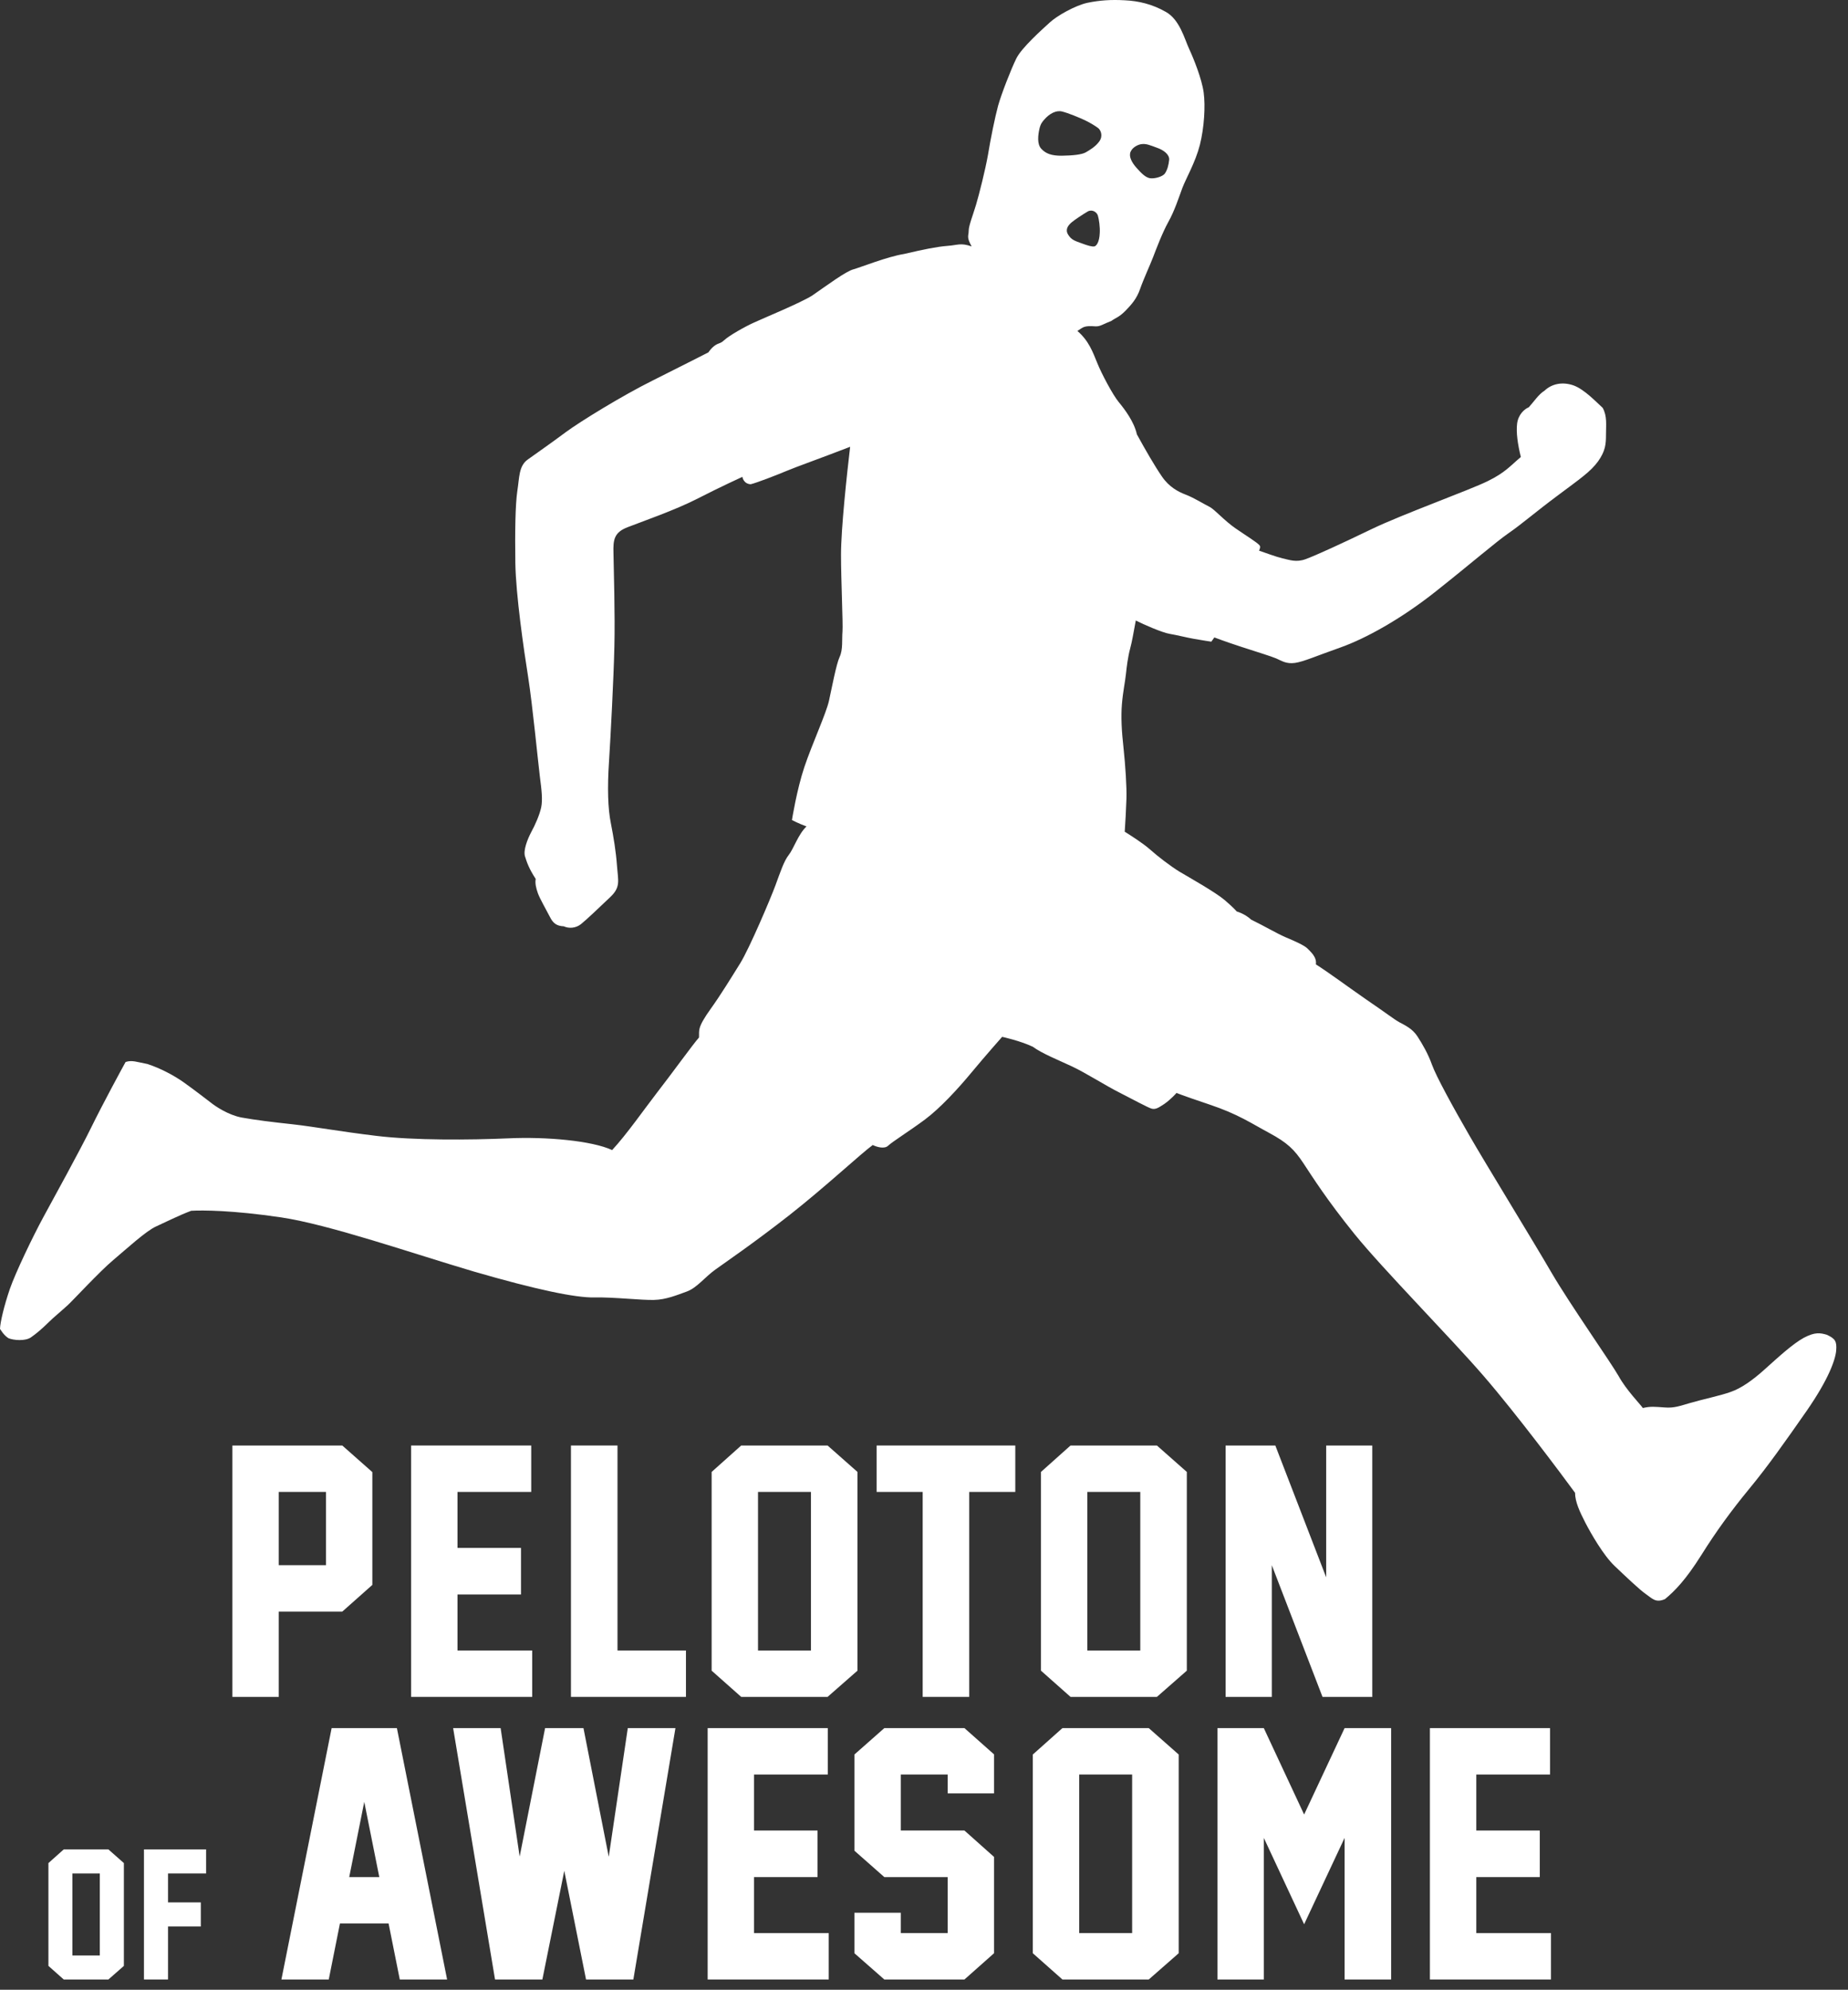 <?xml version="1.0" encoding="UTF-8"?>
<svg width="118px" height="127px" viewBox="0 0 118 127" version="1.1" xmlns="http://www.w3.org/2000/svg" xmlns:xlink="http://www.w3.org/1999/xlink">
    <rect x="0" y="0" width="118" height="127" fill="#333333" stroke="none"/>
    <!-- Generator: Sketch 42 (36781) - http://www.bohemiancoding.com/sketch -->
    <title>sticker_runner-peloton_white</title>
    <desc>Created with Sketch.</desc>
    <defs></defs>
    <g id="Page-1" stroke="none" stroke-width="1" fill="none" fill-rule="evenodd">
        <g id="stickers-black" transform="translate(-518, -311)" fill="#FFFFFF">
            <g id="sticker_runner-peloton_white" transform="translate(518, 311)">
                <path d="M17.8,99.902 L20.814,99.902 L20.814,95.225 L17.8,95.225 L17.8,99.902 Z M23.775,101.159 L21.855,102.864 L17.8,102.864 L17.8,108.307 L14.839,108.307 L14.839,92.262 L21.855,92.262 L23.775,93.959 L23.775,101.159 Z" id="Fill-1"></path>
                <polygon id="Fill-2" points="33.982 108.307 26.252 108.307 26.252 92.262 33.92 92.262 33.92 95.225 29.212 95.225 29.212 98.799 33.267 98.799 33.267 101.772 29.212 101.772 29.212 105.346 33.982 105.346"></polygon>
                <polygon id="Fill-3" points="43.8 108.307 36.457 108.307 36.457 92.262 39.429 92.262 39.429 105.346 43.8 105.346"></polygon>
                <path d="M48.401,105.346 L51.782,105.346 L51.782,95.225 L48.401,95.225 L48.401,105.346 Z M54.753,106.633 L52.843,108.307 L47.328,108.307 L45.44,106.633 L45.44,93.949 L47.328,92.262 L52.843,92.262 L54.753,93.949 L54.753,106.633 Z" id="Fill-4"></path>
                <polygon id="Fill-5" points="64.829 95.225 61.888 95.225 61.888 108.307 58.916 108.307 58.916 95.225 55.974 95.225 55.974 92.262 64.829 92.262"></polygon>
                <path d="M69.429,105.346 L72.81,105.346 L72.81,95.225 L69.429,95.225 L69.429,105.346 Z M75.782,106.633 L73.872,108.307 L68.357,108.307 L66.468,106.633 L66.468,93.949 L68.357,92.262 L73.872,92.262 L75.782,93.949 L75.782,106.633 Z" id="Fill-6"></path>
                <polygon id="Fill-7" points="84.446 108.307 81.209 99.902 81.209 108.307 78.258 108.307 78.258 92.262 81.433 92.262 84.681 100.678 84.681 92.262 87.623 92.262 87.623 108.287 87.633 108.307"></polygon>
                <path d="M4.069,118.042 L3.092,118.914 L3.092,125.477 L4.069,126.344 L6.922,126.344 L7.91,125.477 L7.91,118.914 L6.922,118.042 L4.069,118.042 Z M4.623,124.812 L6.372,124.812 L6.372,119.576 L4.623,119.576 L4.623,124.812 Z" id="Fill-8"></path>
                <polygon id="Fill-9" points="9.192 118.042 9.192 126.344 10.729 126.344 10.729 122.962 12.822 122.962 12.822 121.424 10.729 121.424 10.729 119.576 13.16 119.576 13.16 118.042"></polygon>
                <path d="M21.176,110.3 L17.969,126.344 L20.992,126.344 L21.706,122.77 L24.812,122.77 L25.527,126.344 L28.549,126.344 L25.343,110.3 L21.176,110.3 Z M23.259,115.008 L24.219,119.808 L22.299,119.808 L23.259,115.008 Z" id="Fill-10"></path>
                <polygon id="Fill-11" points="40.086 110.3 38.87 118.511 37.256 110.3 34.806 110.3 33.182 118.5 31.967 110.3 28.934 110.3 31.609 126.344 34.632 126.344 36.031 119.409 37.42 126.344 40.442 126.344 43.129 110.3"></polygon>
                <polygon id="Fill-12" points="45.186 110.3 45.186 126.344 52.917 126.344 52.917 123.382 48.148 123.382 48.148 119.808 52.202 119.808 52.202 116.837 48.148 116.837 48.148 113.262 52.856 113.262 52.856 110.3"></polygon>
                <polygon id="Fill-13" points="56.466 110.3 54.557 111.985 54.557 118.124 56.466 119.808 60.512 119.808 60.512 123.382 57.518 123.382 57.518 122.085 54.557 122.085 54.557 124.669 56.466 126.344 61.583 126.344 63.472 124.669 63.472 118.521 61.583 116.837 57.518 116.837 57.518 113.262 60.512 113.262 60.512 114.467 63.472 114.467 63.472 111.976 61.583 110.3"></polygon>
                <path d="M67.838,110.3 L65.948,111.985 L65.948,124.669 L67.838,126.344 L73.352,126.344 L75.263,124.669 L75.263,111.985 L73.352,110.3 L67.838,110.3 Z M68.909,123.382 L72.29,123.382 L72.29,113.262 L68.909,113.262 L68.909,123.382 Z" id="Fill-14"></path>
                <polygon id="Fill-15" points="85.856 110.3 83.272 115.815 80.698 110.3 77.737 110.3 77.737 126.344 80.698 126.344 80.698 117.307 83.272 122.82 85.856 117.307 85.856 126.344 88.828 126.344 88.828 110.3"></polygon>
                <polygon id="Fill-16" points="91.304 110.3 91.304 126.344 99.034 126.344 99.034 123.382 94.266 123.382 94.266 119.808 98.32 119.808 98.32 116.837 94.266 116.837 94.266 113.262 98.974 113.262 98.974 110.3"></polygon>
                <path d="M68.205,14.978 C67.994,14.64 68.212,14.386 68.406,14.209 C68.607,14.032 69.165,13.67 69.454,13.499 C69.739,13.339 70.042,13.543 70.103,13.763 C70.171,13.98 70.248,14.499 70.222,14.885 C70.198,15.449 70.011,15.703 69.875,15.728 C69.739,15.752 69.487,15.688 69.083,15.537 C68.668,15.384 68.416,15.325 68.205,14.978 M66.492,9.499 C66.203,9.195 66.286,8.612 66.365,8.249 C66.438,7.887 66.583,7.743 66.702,7.608 C67.007,7.261 67.442,7.016 67.824,7.119 C68.205,7.211 68.941,7.516 69.293,7.683 C69.647,7.853 69.935,8.04 70.11,8.166 C70.281,8.291 70.448,8.663 70.198,9.019 C69.944,9.373 69.582,9.573 69.327,9.725 C69.072,9.871 68.483,9.929 67.809,9.939 C67.133,9.946 66.775,9.802 66.492,9.499 M72.23,9.616 C72.335,9.407 72.671,9.21 72.931,9.195 C73.201,9.169 73.44,9.269 73.877,9.431 C74.316,9.582 74.68,9.871 74.655,10.199 C74.62,10.538 74.537,10.85 74.383,11.071 C74.239,11.281 73.709,11.423 73.42,11.374 C73.142,11.321 72.897,11.077 72.57,10.713 C72.246,10.351 72.153,10.062 72.153,9.896 C72.153,9.734 72.188,9.695 72.23,9.616 M116.643,85.192 C116.233,85.075 115.899,85.006 115.184,85.384 C114.476,85.766 113.54,86.632 112.727,87.36 C111.917,88.096 111.175,88.611 110.523,88.837 C109.877,89.075 108.634,89.336 107.947,89.54 C107.272,89.733 106.902,89.883 106.298,89.833 C105.68,89.791 105.399,89.751 104.901,89.869 C104.732,89.624 103.838,88.711 103.359,87.841 C102.874,86.981 100.249,83.249 99.084,81.257 C97.929,79.264 94.889,74.326 93.826,72.477 C92.763,70.635 91.691,68.676 91.437,67.96 C91.183,67.25 90.84,66.668 90.511,66.154 C90.178,65.639 89.683,65.428 89.344,65.242 C89.014,65.058 88.483,64.642 87.223,63.784 C85.966,62.912 84.977,62.168 84.023,61.552 C84.092,61.072 83.668,60.734 83.483,60.538 C83.309,60.356 82.715,60.082 82.072,59.814 C81.442,59.535 80.791,59.137 79.896,58.701 C79.473,58.31 78.967,58.176 78.967,58.176 C78.967,58.176 78.817,57.981 78.21,57.457 C77.591,56.933 75.947,56.013 75.328,55.645 C74.723,55.274 73.909,54.647 73.44,54.225 C72.965,53.804 72.088,53.255 71.817,53.085 C71.858,52.477 71.902,51.727 71.927,50.974 C71.95,50.23 71.858,48.848 71.741,47.75 C71.615,46.644 71.573,45.7 71.638,44.947 C71.697,44.188 71.845,43.503 71.894,43.022 C71.944,42.551 72.02,41.925 72.162,41.401 C72.3,40.877 72.348,40.533 72.524,39.604 C73.025,39.864 74.225,40.382 74.687,40.457 C75.152,40.533 75.794,40.701 76.252,40.778 C76.712,40.862 77.347,40.956 77.347,40.956 L77.54,40.685 C77.54,40.685 78.189,40.936 79.255,41.284 C80.319,41.631 81.147,41.881 81.492,42.027 C81.839,42.178 82.126,42.39 82.689,42.312 C83.25,42.23 84.017,41.881 85.614,41.318 C87.206,40.75 89.443,39.521 91.68,37.748 C93.918,35.975 95.531,34.58 96.325,34.032 C97.128,33.483 98.022,32.699 99.465,31.626 C100.91,30.545 101.551,30.115 102.041,29.448 C102.512,28.782 102.547,28.35 102.547,27.744 C102.547,27.126 102.631,26.56 102.335,26.03 C101.93,25.665 101.172,24.855 100.479,24.601 C99.779,24.356 99.096,24.484 98.62,24.938 C98.249,25.167 97.988,25.581 97.617,25.996 C97.322,26.114 96.939,26.477 96.871,27.043 C96.806,27.608 96.905,28.332 97.11,29.169 C96.416,29.751 96.13,30.149 95,30.707 C93.867,31.269 89.57,32.816 87.601,33.762 C85.627,34.716 83.983,35.465 83.375,35.686 C82.768,35.913 82.344,35.736 81.888,35.637 C81.431,35.526 80.802,35.281 80.393,35.147 C80.444,35.044 80.497,34.893 80.429,34.81 C80.251,34.605 79.585,34.202 78.884,33.718 C78.189,33.238 77.574,32.538 77.264,32.368 C76.941,32.209 76.198,31.752 75.717,31.574 C75.238,31.389 74.655,31.094 74.189,30.409 C73.724,29.733 73.142,28.723 72.594,27.725 C72.416,26.916 71.817,26.128 71.436,25.665 C71.056,25.207 70.341,23.86 70.062,23.166 C69.774,22.464 69.527,21.755 68.795,21.124 C69.175,20.879 69.208,20.776 69.953,20.83 C70.258,20.845 70.442,20.683 70.964,20.482 C71.26,20.272 71.454,20.253 71.884,19.816 C72.246,19.435 72.578,19.081 72.798,18.446 C73.014,17.824 73.42,16.953 73.623,16.427 C73.827,15.898 74.205,14.885 74.601,14.166 C74.999,13.458 75.272,12.603 75.497,11.997 C75.732,11.379 76.326,10.37 76.614,9.254 C76.892,8.148 76.976,6.772 76.857,5.901 C76.741,5.042 76.223,3.75 75.929,3.118 C75.635,2.483 75.328,1.258 74.449,0.763 C73.573,0.262 72.696,0.059 71.817,0.018 C70.932,-0.031 70.222,0.018 69.435,0.179 C68.66,0.347 67.476,1.014 67.021,1.444 C66.548,1.875 65.225,3.055 64.896,3.731 C64.557,4.415 63.932,6.021 63.729,6.756 C63.533,7.482 63.248,8.873 63.089,9.861 C62.918,10.832 62.52,12.412 62.32,13.079 C62.124,13.735 61.853,14.405 61.853,14.733 C61.853,15.072 61.695,15.106 62.042,15.728 C61.331,15.483 61.18,15.644 60.496,15.694 C59.822,15.747 58.994,15.914 57.726,16.211 C56.664,16.379 54.976,17.055 54.495,17.19 C54.014,17.315 52.83,18.194 51.851,18.871 C51.082,19.35 48.692,20.331 48.154,20.584 C47.598,20.83 46.542,21.426 46.239,21.716 C45.94,21.994 45.856,21.843 45.485,22.186 C45.317,22.357 45.234,22.49 45.234,22.49 C45.234,22.49 43.546,23.352 41.655,24.297 C39.754,25.243 37.069,26.888 36.107,27.597 C35.144,28.317 34.282,28.91 33.699,29.33 C33.12,29.743 33.17,30.467 33.033,31.338 C32.906,32.201 32.876,33.923 32.906,35.948 C32.94,37.973 33.44,41.435 33.727,43.232 C34.006,45.024 34.35,48.579 34.467,49.525 C34.59,50.469 34.654,51.051 34.556,51.532 C34.453,52.014 34.174,52.648 33.921,53.11 C33.676,53.575 33.405,54.269 33.522,54.657 C33.641,55.035 33.762,55.416 34.206,56.1 C34.157,56.378 34.224,56.665 34.35,57.027 C34.486,57.39 34.884,58.075 35.103,58.504 C35.312,58.935 35.549,59.104 35.997,59.123 C36.327,59.274 36.759,59.249 37.095,58.986 C37.426,58.725 38.285,57.908 38.969,57.256 C39.643,56.615 39.467,56.224 39.398,55.28 C39.331,54.333 39.179,53.441 39.002,52.528 C38.817,51.616 38.775,50.291 38.886,48.628 C38.992,46.965 39.186,43.251 39.23,41.258 C39.28,39.276 39.186,36.176 39.172,35.306 C39.145,34.445 39.213,33.982 40.074,33.65 C40.936,33.312 43.149,32.547 44.565,31.813 C45.984,31.084 47.403,30.436 47.403,30.436 C47.403,30.436 47.463,30.882 47.933,30.908 C48.322,30.816 49.564,30.334 50.206,30.065 C50.847,29.794 52.292,29.287 54.284,28.518 C54.08,30.241 53.701,33.737 53.701,35.398 C53.701,37.053 53.834,39.799 53.795,40.305 C53.751,40.819 53.834,41.46 53.614,41.925 C53.397,42.39 53.109,43.933 52.933,44.727 C52.756,45.53 51.851,47.498 51.361,48.957 C50.872,50.416 50.568,52.341 50.568,52.341 C50.568,52.341 51.008,52.571 51.498,52.748 C50.964,53.255 50.68,54.167 50.367,54.564 C50.053,54.96 49.834,55.645 49.506,56.531 C49.176,57.418 47.859,60.514 47.268,61.477 C46.669,62.438 46.028,63.486 45.393,64.372 C44.491,65.63 44.659,65.756 44.633,66.221 C44.286,66.6 42.759,68.711 41.957,69.734 C41.167,70.755 39.992,72.436 39.086,73.405 C37.803,72.808 34.884,72.544 32.451,72.657 C30.011,72.764 26.406,72.79 24.043,72.5 C21.672,72.216 20.052,71.912 18.689,71.76 C17.333,71.615 16.285,71.482 15.44,71.33 C14.596,71.177 13.761,70.62 13.449,70.367 C13.127,70.121 12.418,69.573 11.767,69.108 C11.127,68.646 10.215,68.171 9.412,67.912 C8.734,67.784 8.434,67.648 8.019,67.784 C7.79,68.197 6.575,70.433 5.832,71.947 C5.092,73.457 3.418,76.488 2.761,77.7 C2.095,78.926 0.988,81.232 0.626,82.278 C0.267,83.326 0.01,84.405 0,84.821 C0.058,84.887 0.219,85.207 0.539,85.412 C0.851,85.546 1.605,85.615 1.976,85.36 C2.347,85.098 2.647,84.845 3.132,84.372 C3.326,84.169 3.994,83.612 4.332,83.298 C4.661,82.997 6.381,81.136 7.227,80.429 C8.07,79.721 9.327,78.563 9.97,78.278 C10.61,77.989 11.38,77.594 12.208,77.28 C12.917,77.24 14.817,77.24 17.941,77.7 C21.055,78.166 26.324,79.998 30.256,81.158 C34.199,82.303 36.739,82.838 37.956,82.812 C39.172,82.783 40.995,82.997 41.764,82.97 C42.523,82.955 43.231,82.66 43.865,82.43 C44.5,82.195 45.005,81.518 45.672,81.037 C46.339,80.556 48.129,79.34 50.416,77.549 C52.704,75.751 54.95,73.651 55.727,73.083 C55.979,73.205 56.478,73.363 56.722,73.117 C56.976,72.873 58.098,72.172 59.059,71.457 C60.023,70.738 61.156,69.513 62.051,68.432 C62.946,67.354 63.99,66.178 63.99,66.178 C63.99,66.178 65.123,66.423 65.949,66.811 C66.531,67.242 67.578,67.658 68.457,68.07 C69.336,68.484 70.66,69.328 71.495,69.743 C72.323,70.165 73.303,70.697 73.531,70.761 C73.768,70.822 73.93,70.738 74.35,70.458 C74.761,70.173 75.126,69.758 75.126,69.758 C75.126,69.758 75.37,69.875 77.21,70.493 C79.06,71.11 79.903,71.702 81.054,72.318 C82.191,72.932 82.642,73.363 83.225,74.244 C83.806,75.12 84.684,76.53 86.49,78.767 C88.306,81.011 92.62,85.377 94.729,87.818 C96.831,90.247 99.768,94.181 100.572,95.281 C100.572,95.861 100.883,96.512 101.228,97.188 C101.582,97.871 102.379,99.265 103.087,99.94 C103.804,100.623 104.692,101.468 105.097,101.748 C105.51,102.033 105.713,102.322 106.312,102.067 C106.938,101.552 107.639,100.834 108.618,99.281 C109.598,97.718 110.543,96.426 111.708,95.009 C112.863,93.61 113.976,92.037 115.37,90.037 C116.763,88.026 117.193,86.793 117.245,86.205 C117.295,85.605 117.178,85.438 116.643,85.192" id="Fill-17"></path>
            </g>
        </g>
    </g>
</svg>